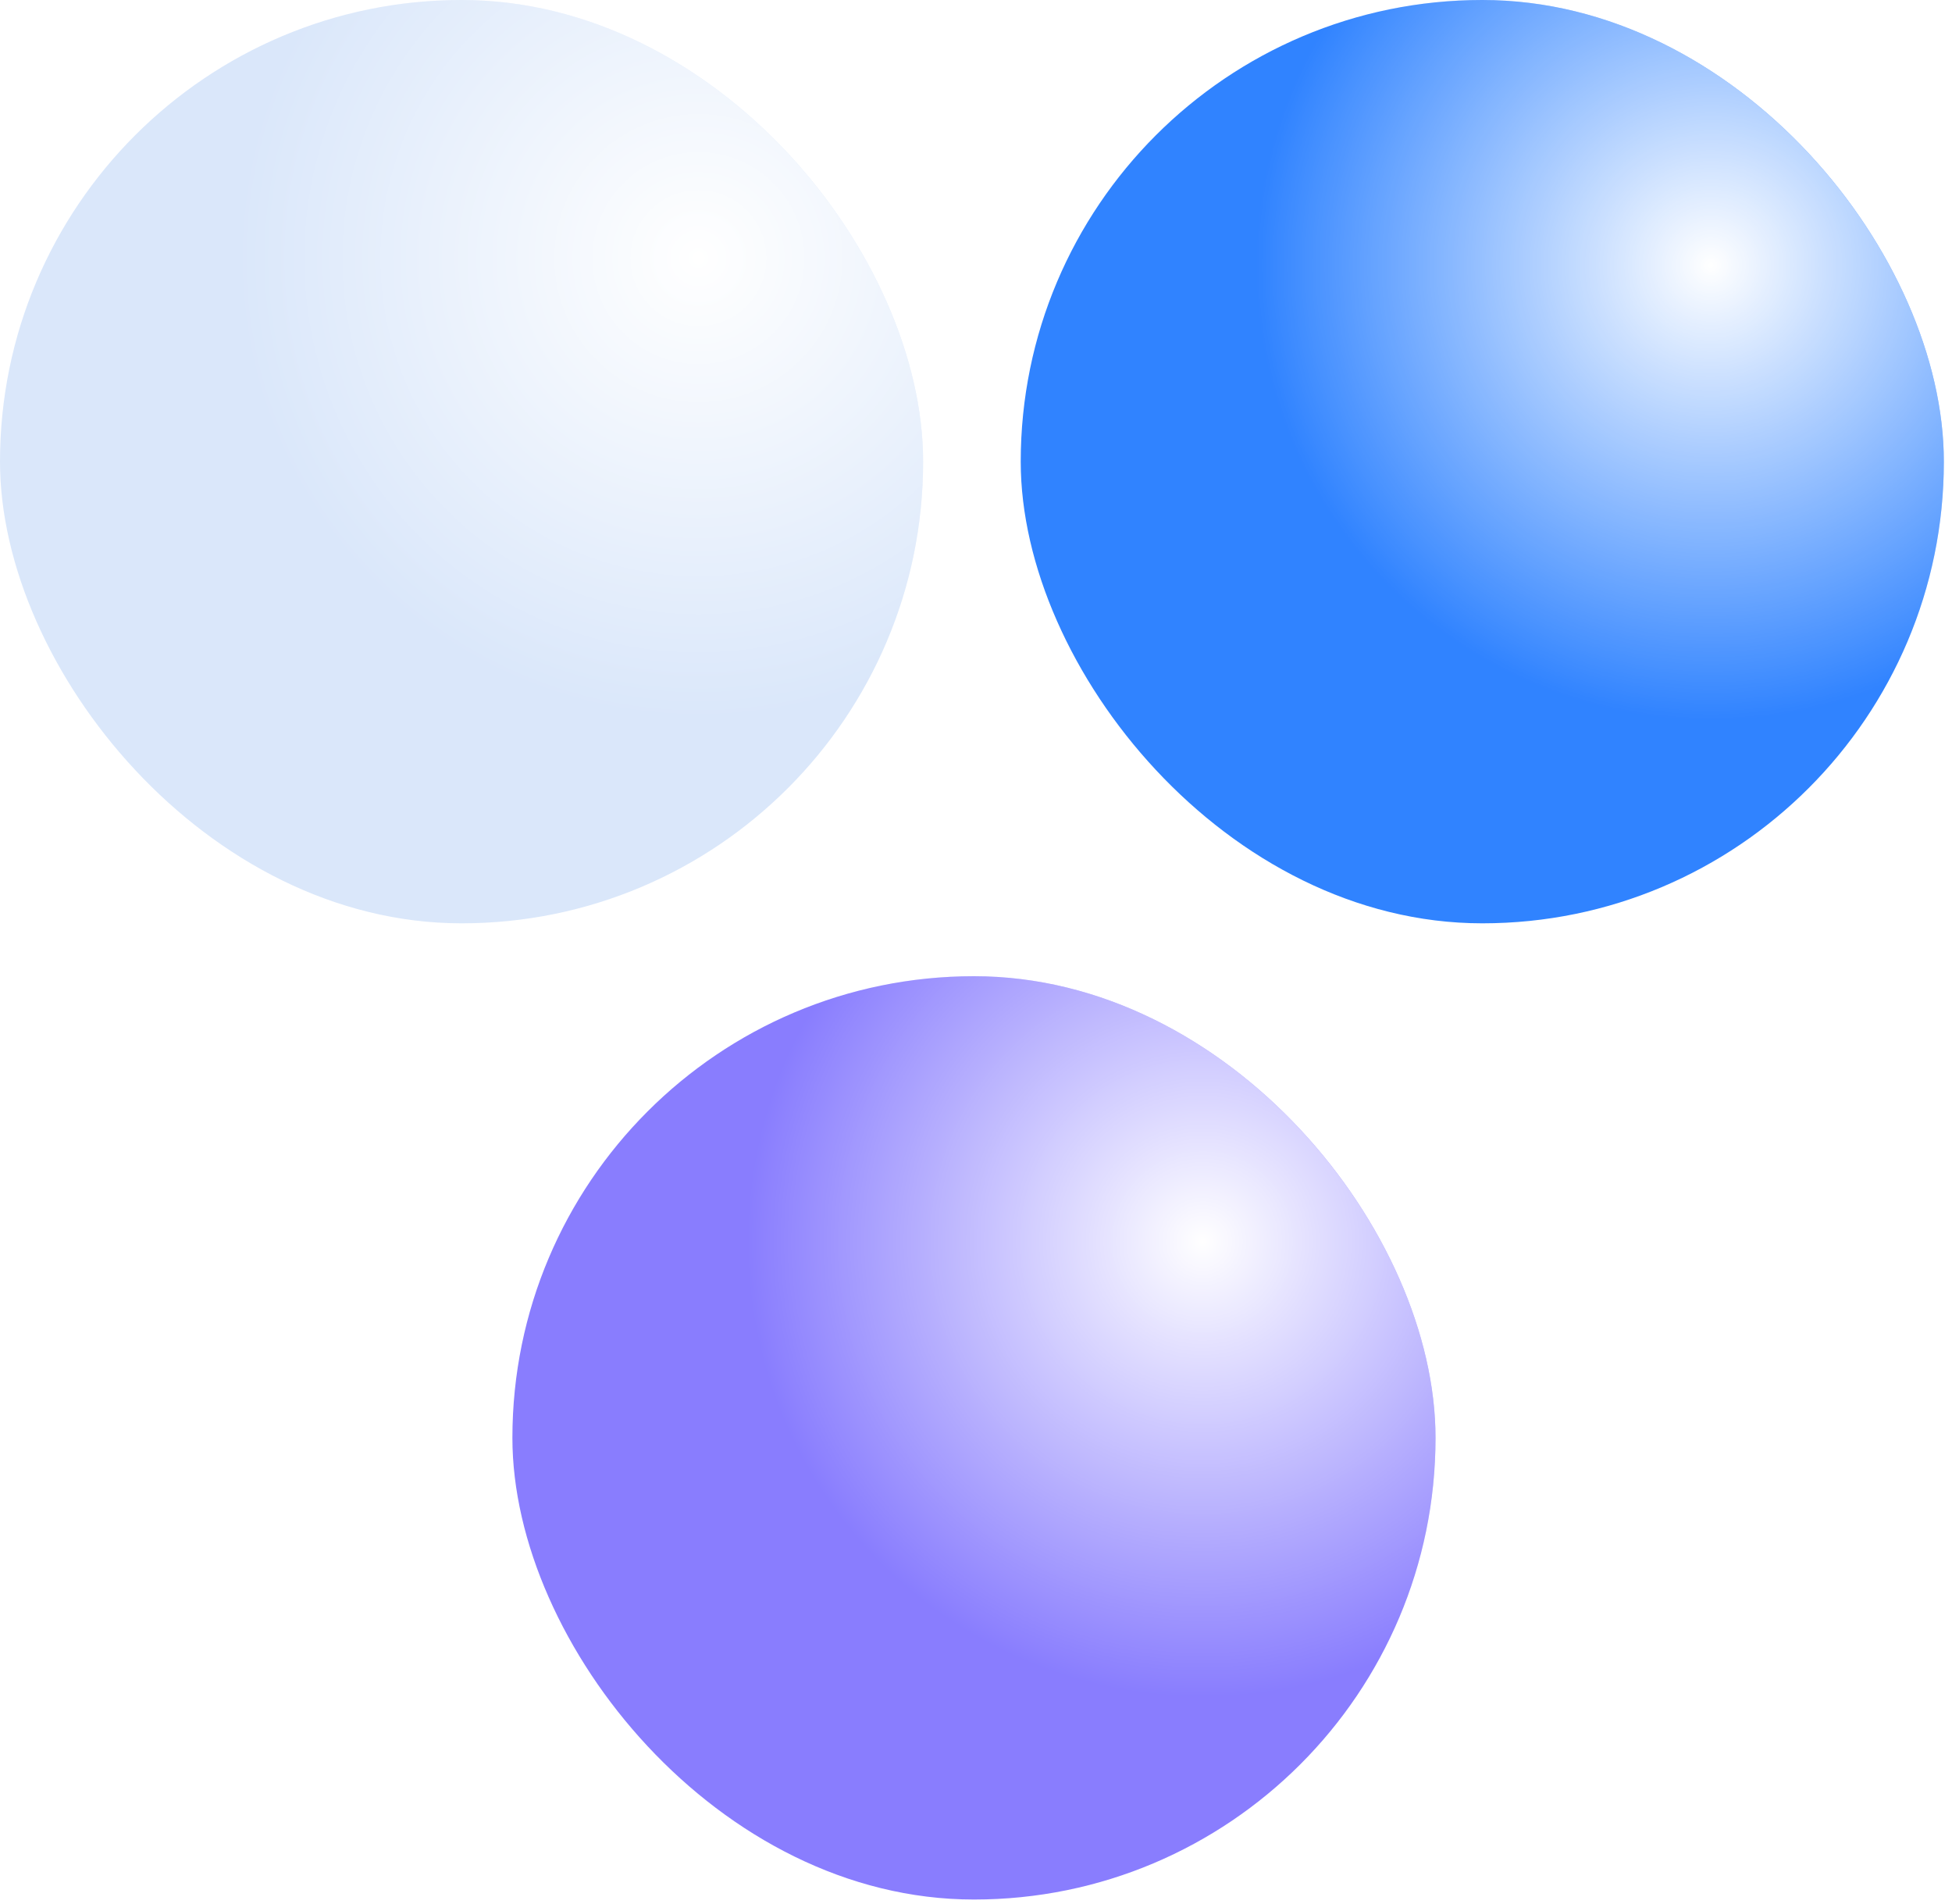 <svg width="80" height="78" viewBox="0 0 80 78" fill="none" xmlns="http://www.w3.org/2000/svg">
<g filter="url(#filter0_i_140_148)">
<rect x="21" y="40" width="37.833" height="37.833" rx="18.916" fill="#897DFE"/>
<rect x="21" y="40" width="37.833" height="37.833" rx="18.916" fill="url(#paint0_radial_140_148)"/>
</g>
<g filter="url(#filter1_i_140_148)">
<rect width="37.833" height="37.833" rx="18.916" fill="#DAE7FA"/>
<rect width="37.833" height="37.833" rx="18.916" fill="url(#paint1_radial_140_148)"/>
</g>
<g filter="url(#filter2_i_140_148)">
<rect x="41.833" width="37.833" height="37.833" rx="18.916" fill="#3083FF"/>
<rect x="41.833" width="37.833" height="37.833" rx="18.916" fill="url(#paint2_radial_140_148)"/>
</g>
<defs>
<filter id="filter0_i_140_148" x="21" y="40" width="37.833" height="37.833" filterUnits="userSpaceOnUse" color-interpolation-filters="sRGB">
<feFlood flood-opacity="0" result="BackgroundImageFix"/>
<feBlend mode="normal" in="SourceGraphic" in2="BackgroundImageFix" result="shape"/>
<feColorMatrix in="SourceAlpha" type="matrix" values="0 0 0 0 0 0 0 0 0 0 0 0 0 0 0 0 0 0 127 0" result="hardAlpha"/>
<feOffset/>
<feGaussianBlur stdDeviation="3"/>
<feComposite in2="hardAlpha" operator="arithmetic" k2="-1" k3="1"/>
<feColorMatrix type="matrix" values="0 0 0 0 1 0 0 0 0 1 0 0 0 0 1 0 0 0 0.64 0"/>
<feBlend mode="normal" in2="shape" result="effect1_innerShadow_140_148"/>
</filter>
<filter id="filter1_i_140_148" x="0" y="0" width="37.833" height="37.833" filterUnits="userSpaceOnUse" color-interpolation-filters="sRGB">
<feFlood flood-opacity="0" result="BackgroundImageFix"/>
<feBlend mode="normal" in="SourceGraphic" in2="BackgroundImageFix" result="shape"/>
<feColorMatrix in="SourceAlpha" type="matrix" values="0 0 0 0 0 0 0 0 0 0 0 0 0 0 0 0 0 0 127 0" result="hardAlpha"/>
<feOffset/>
<feGaussianBlur stdDeviation="4"/>
<feComposite in2="hardAlpha" operator="arithmetic" k2="-1" k3="1"/>
<feColorMatrix type="matrix" values="0 0 0 0 0 0 0 0 0 0 0 0 0 0 0 0 0 0 0.1 0"/>
<feBlend mode="normal" in2="shape" result="effect1_innerShadow_140_148"/>
</filter>
<filter id="filter2_i_140_148" x="41.833" y="0" width="37.833" height="37.833" filterUnits="userSpaceOnUse" color-interpolation-filters="sRGB">
<feFlood flood-opacity="0" result="BackgroundImageFix"/>
<feBlend mode="normal" in="SourceGraphic" in2="BackgroundImageFix" result="shape"/>
<feColorMatrix in="SourceAlpha" type="matrix" values="0 0 0 0 0 0 0 0 0 0 0 0 0 0 0 0 0 0 127 0" result="hardAlpha"/>
<feOffset/>
<feGaussianBlur stdDeviation="3"/>
<feComposite in2="hardAlpha" operator="arithmetic" k2="-1" k3="1"/>
<feColorMatrix type="matrix" values="0 0 0 0 1 0 0 0 0 1 0 0 0 0 1 0 0 0 0.64 0"/>
<feBlend mode="normal" in2="shape" result="effect1_innerShadow_140_148"/>
</filter>
<radialGradient id="paint0_radial_140_148" cx="0" cy="0" r="1" gradientUnits="userSpaceOnUse" gradientTransform="translate(49.333 50.833) rotate(136.081) scale(18.742)">
<stop stop-color="white"/>
<stop offset="1" stop-color="white" stop-opacity="0"/>
</radialGradient>
<radialGradient id="paint1_radial_140_148" cx="0" cy="0" r="1" gradientUnits="userSpaceOnUse" gradientTransform="translate(28.645 10.539) rotate(129.806) scale(18.995)">
<stop stop-color="white"/>
<stop offset="1" stop-color="white" stop-opacity="0"/>
</radialGradient>
<radialGradient id="paint2_radial_140_148" cx="0" cy="0" r="1" gradientUnits="userSpaceOnUse" gradientTransform="translate(70.166 10.833) rotate(136.081) scale(18.742)">
<stop stop-color="white"/>
<stop offset="1" stop-color="white" stop-opacity="0"/>
</radialGradient>
</defs>
</svg>
